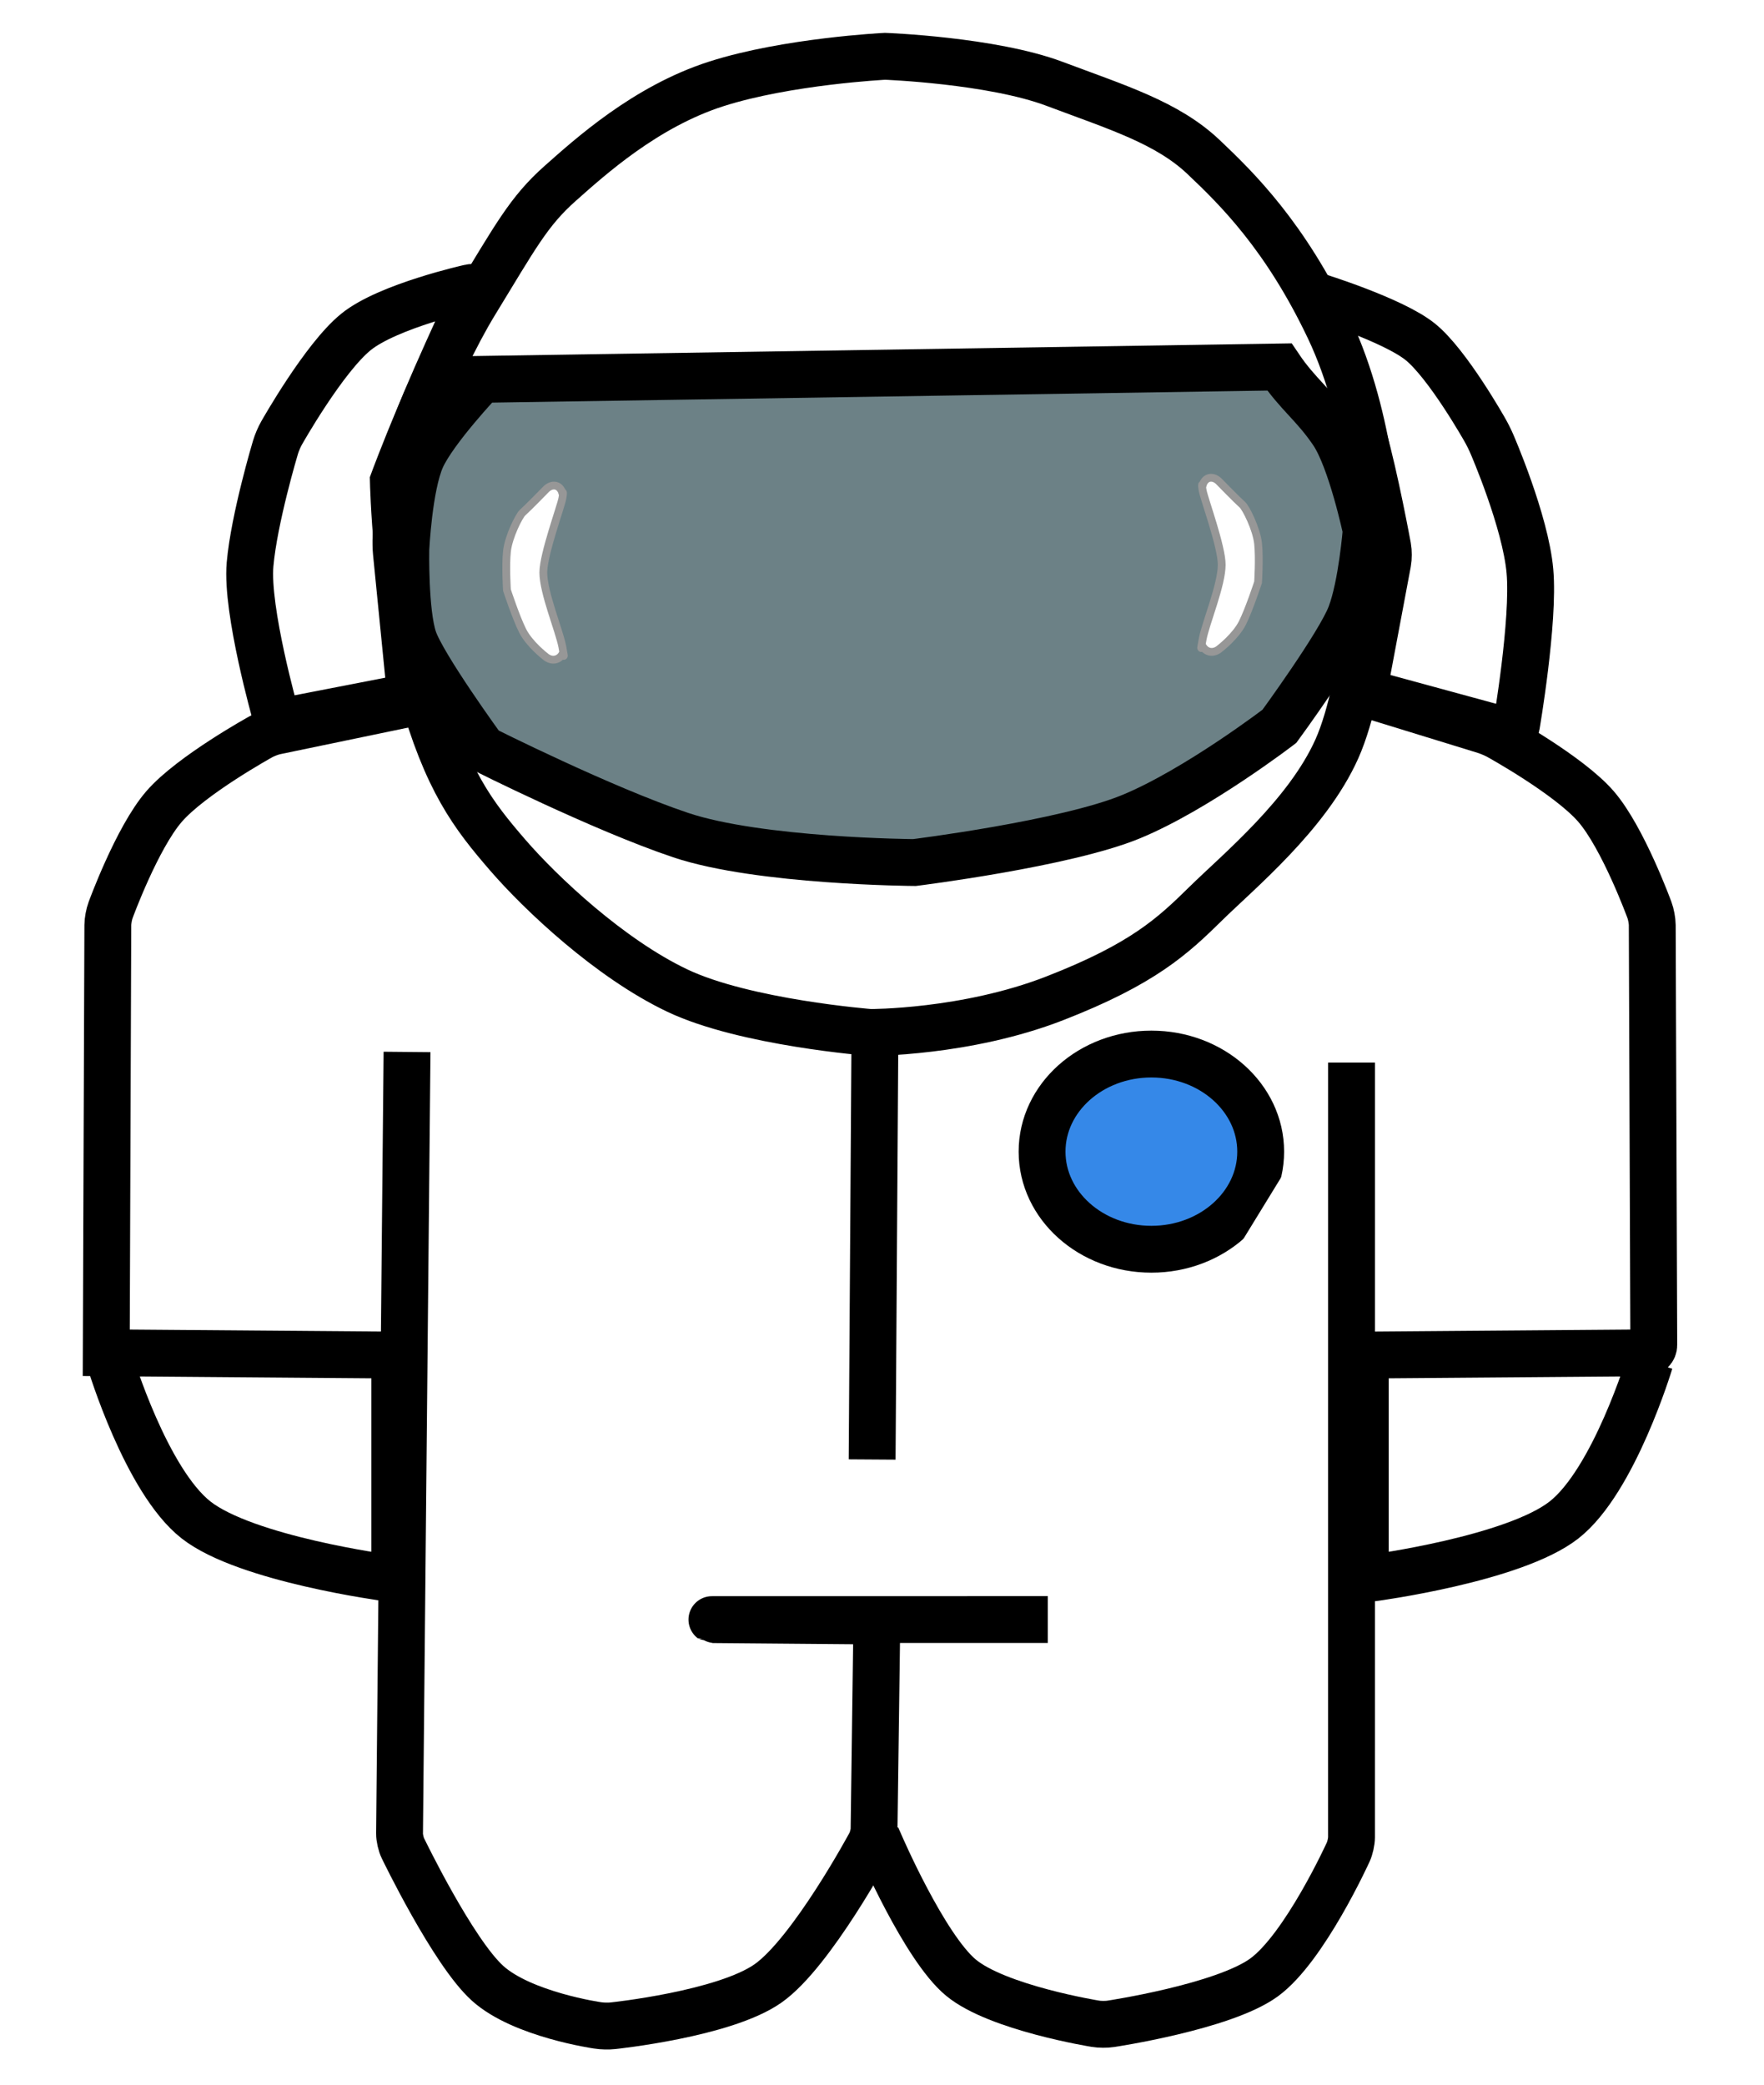 <?xml version="1.0" encoding="UTF-8"?>
<svg width="55px" height="65px" viewBox="0 0 213 267" version="1.1" xmlns="http://www.w3.org/2000/svg" xmlns:xlink="http://www.w3.org/1999/xlink">
  <defs>
    <filter x="-50%" y="-50%" width="200%" height="200%" filterUnits="objectBoundingBox" id="filter-1">
      <feOffset dx="0" dy="2" in="SourceAlpha" result="shadowOffsetOuter1"></feOffset>
      <feGaussianBlur stdDeviation="2" in="shadowOffsetOuter1" result="shadowBlurOuter1"></feGaussianBlur>
      <feColorMatrix values="0 0 0 0 0   0 0 0 0 0   0 0 0 0 0  0 0 0 0.5 0" type="matrix" in="shadowBlurOuter1" result="shadowMatrixOuter1"></feColorMatrix>
      <feMerge>
        <feMergeNode in="shadowMatrixOuter1"></feMergeNode>
        <feMergeNode in="SourceGraphic"></feMergeNode>
      </feMerge>
    </filter>
  </defs>
  <g id="Page-1" stroke="none" stroke-width="1" fill="none" fill-rule="evenodd">
    <g id="Desktop" transform="translate(-411, -314)">
      <g id="Logo" filter="url(#filter-1)" transform="translate(418, 319)">
        <ellipse id="patch" stroke="#000000" stroke-width="6" fill="#3588E8" cx="134" cy="140.5" rx="14" ry="12.5"></ellipse>
        <path class="path-1" d="M47.268,30.517 C47.501,30.02 47.249,29.72 46.711,29.85 C46.711,29.85 36.261,32.175 32.141,35.504 C28.02,38.834 22.597,48.468 22.597,48.468 C22.323,48.942 21.975,49.757 21.82,50.294 C21.82,50.294 19.086,59.39 18.564,65.287 C18.042,71.184 21.837,84.566 21.837,84.566 C21.983,85.098 22.54,85.445 23.091,85.338 L38.144,82.415 C38.691,82.309 39.09,81.78 39.035,81.231 L37.301,63.757 C37.247,63.21 37.229,62.32 37.265,61.771 C37.265,61.771 37.654,54.004 39.134,49.326 C40.613,44.648 47.268,30.517 47.268,30.517 Z" id="left-pack" stroke="#000000" stroke-width="6" fill="#FFFFFF"></path>
        <path class="path-2" d="M182.19,31.548 C182.398,31.04 182.131,30.767 181.621,30.932 C181.621,30.932 171.938,33.929 168.401,36.749 C164.864,39.569 160.063,48.112 160.063,48.112 C159.792,48.583 159.393,49.384 159.185,49.882 C159.185,49.882 154.884,59.766 154.319,66.155 C153.754,72.544 156.051,85.922 156.051,85.922 C156.141,86.469 156.638,86.797 157.178,86.65 L174.68,81.879 C175.212,81.734 175.562,81.182 175.459,80.635 L172.528,65.035 C172.426,64.493 172.426,63.614 172.527,63.079 C172.527,63.079 174.184,54.064 175.644,48.964 C177.103,43.863 182.19,31.548 182.19,31.548 Z" id="right-pack" stroke="#000000" stroke-width="6" fill="#FFFFFF" transform="translate(168.401, 58.77) scale(-1, 1) translate(-168.401, -58.77) "></path>
        <path class="path-3" d="M198.349,81.765 C198.349,81.765 197.923,81.896 197.387,82.061 L182.751,86.563 C182.22,86.726 181.399,87.078 180.915,87.354 C180.915,87.354 171.979,92.281 168.505,96.287 C165.031,100.293 161.651,109.56 161.651,109.56 C161.456,110.073 161.297,110.938 161.295,111.481 L161.098,165.27 C161.096,165.818 161.535,166.266 162.102,166.27 L197.038,166.546 C197.595,166.551 198.046,167.005 198.046,167.558 L198.046,194.231 C198.046,194.786 197.608,195.174 197.06,195.093 C197.06,195.093 179.016,192.697 172.602,187.679 C166.188,182.66 161.602,167.436 161.602,167.436" id="right-arm" stroke="#000000" stroke-width="6" fill="#FFFFFF" transform="translate(179.722, 138.5) scale(-1, 1) translate(-179.722, -138.5) "></path>
        <path class="path-4" d="M40.349,82.804 C40.349,82.804 39.905,82.896 39.369,83.008 L21.823,86.655 C21.282,86.767 20.452,87.078 19.968,87.354 C19.968,87.354 11.032,92.281 7.558,96.287 C4.084,100.293 0.704,109.56 0.704,109.56 C0.509,110.073 0.35,110.938 0.348,111.481 L0.148,166.262 L36.092,166.546 C36.648,166.551 37.099,167.005 37.099,167.558 L37.099,194.231 C37.099,194.786 36.662,195.174 36.113,195.093 C36.113,195.093 18.07,192.697 11.656,187.679 C5.242,182.66 0.656,167.436 0.656,167.436" id="left-arm" stroke="#000000" stroke-width="6" fill="#FFFFFF"></path>
        <path class="path-5" d="M98.825,228.252 C98.825,228.252 99.005,228.663 99.232,229.171 C99.232,229.171 104.915,242.383 109.597,246.279 C114.278,250.175 126.823,252.195 126.823,252.195 C127.365,252.29 128.255,252.297 128.787,252.21 C128.787,252.21 143.206,250.051 148.413,246.279 C153.62,242.507 159.208,230.212 159.208,230.212 C159.443,229.714 159.633,228.859 159.633,228.308 L159.636,129.091" id="right-leg" stroke="#000000" stroke-width="6" fill="#FFFFFF"></path>
        <path class="path-6" d="M38.669,127.731 C38.669,127.731 38.665,128.181 38.66,128.731 L37.709,227.823 C37.703,228.375 37.894,229.222 38.143,229.725 C38.143,229.725 44.55,243.019 48.991,247.02 C53.431,251.022 63.062,252.404 63.062,252.404 C63.609,252.496 64.498,252.519 65.051,252.452 C65.051,252.452 79.334,250.964 84.918,247.02 C90.502,243.077 97.991,229.135 97.991,229.135 C98.256,228.653 98.477,227.806 98.484,227.262 L98.827,201.617 C98.835,201.065 98.387,200.613 97.837,200.608 L78.138,200.441 C77.583,200.437 77.575,200.433 78.128,200.433 L120.735,200.429" id="left-leg" stroke="#000000" stroke-width="6" fill="#FFFFFF"></path>
        <path class="path-7" d="M98.592,125.895 L98.237,179.929" id="chest-zipper" stroke="#000000" stroke-width="6"></path>
        <path class="path-8" d="M99.891,0.212 C99.891,0.212 87.397,0.833 78.297,3.739 C69.198,6.645 62.042,13.162 58.288,16.486 C54.221,20.088 52.519,23.378 47.386,31.767 C42.252,40.156 36.916,54.623 36.916,54.623 C36.916,54.623 37.246,69.731 40.494,81.365 C43.743,92.998 47.138,97.399 51.587,102.542 C55.778,107.388 64.609,115.747 73.287,119.871 C81.966,123.995 97.997,125.235 97.997,125.235 C97.997,125.235 110.257,125.286 121.604,120.871 C132.951,116.457 136.756,112.874 140.979,108.72 C145.151,104.617 153.976,97.358 157.754,88.922 C161.533,80.487 162.866,61.438 162.866,61.438 C162.866,61.438 162.359,46.832 156.754,35.048 C151.149,23.264 145.017,17.208 140.663,13.093 C136.018,8.703 129.645,6.761 121.604,3.739 C113.564,0.718 99.891,0.212 99.891,0.212 Z" id="helmet" stroke="#000000" stroke-width="6" fill="#FFFFFF"></path>
        <path class="path-9" d="M48.233,41.588 L150.397,40 C152.77,43.517 154.86,44.855 157.232,48.372 C159.605,51.888 161.513,60.924 161.513,60.924 C161.513,60.924 160.961,67.934 159.517,71.736 C158.074,75.538 150.397,86.023 150.397,86.023 C150.397,86.023 139.83,94.12 131.399,97.598 C122.969,101.075 103.654,103.472 103.654,103.472 C103.654,103.472 83.806,103.345 73.706,99.955 C63.606,96.565 48.417,88.927 48.417,88.927 C48.417,88.927 40.673,78.291 39.515,74.836 C38.356,71.381 38.515,63.343 38.515,63.343 C38.515,63.343 38.897,55.277 40.518,51.649 C42.139,48.022 48.233,41.588 48.233,41.588 Z" id="helmet-visor" stroke="#000000" stroke-width="6" fill="#6C8186"></path>
        <path d="M142.682,54.686 C141.909,53.896 140.892,54.049 140.576,55.118 C140.576,55.118 140.377,54.764 140.571,55.836 C140.765,56.909 143.008,62.991 143.008,65.327 C143.008,67.918 140.952,72.808 140.571,74.839 C140.19,76.869 140.49,75.626 140.49,75.626 C140.928,76.582 141.964,76.781 142.789,76.046 C142.789,76.046 144.81,74.486 145.667,72.77 C146.524,71.055 147.666,67.573 147.666,67.573 C147.666,67.573 147.866,64.508 147.666,62.62 C147.466,60.733 146.103,58.05 145.667,57.658 C144.858,56.93 142.682,54.686 142.682,54.686 Z" id="helmet-glare-right" stroke="#979797" fill="#FFFFFF"></path>
        <path d="M53.682,55.686 C52.909,54.896 51.892,55.049 51.576,56.118 C51.576,56.118 51.377,55.764 51.571,56.836 C51.765,57.909 54.008,63.991 54.008,66.327 C54.008,68.918 51.952,73.808 51.571,75.839 C51.19,77.869 51.49,76.626 51.49,76.626 C51.928,77.582 52.964,77.781 53.789,77.046 C53.789,77.046 55.81,75.486 56.667,73.77 C57.524,72.055 58.666,68.573 58.666,68.573 C58.666,68.573 58.866,65.508 58.666,63.62 C58.466,61.733 57.103,59.05 56.667,58.658 C55.858,57.93 53.682,55.686 53.682,55.686 Z" id="helmet-glare-left" stroke="#979797" fill="#FFFFFF" transform="translate(55.066, 66.339) scale(-1, 1) translate(-55.066, -66.339) "></path>
      </g>
    </g>
  </g>
</svg>
